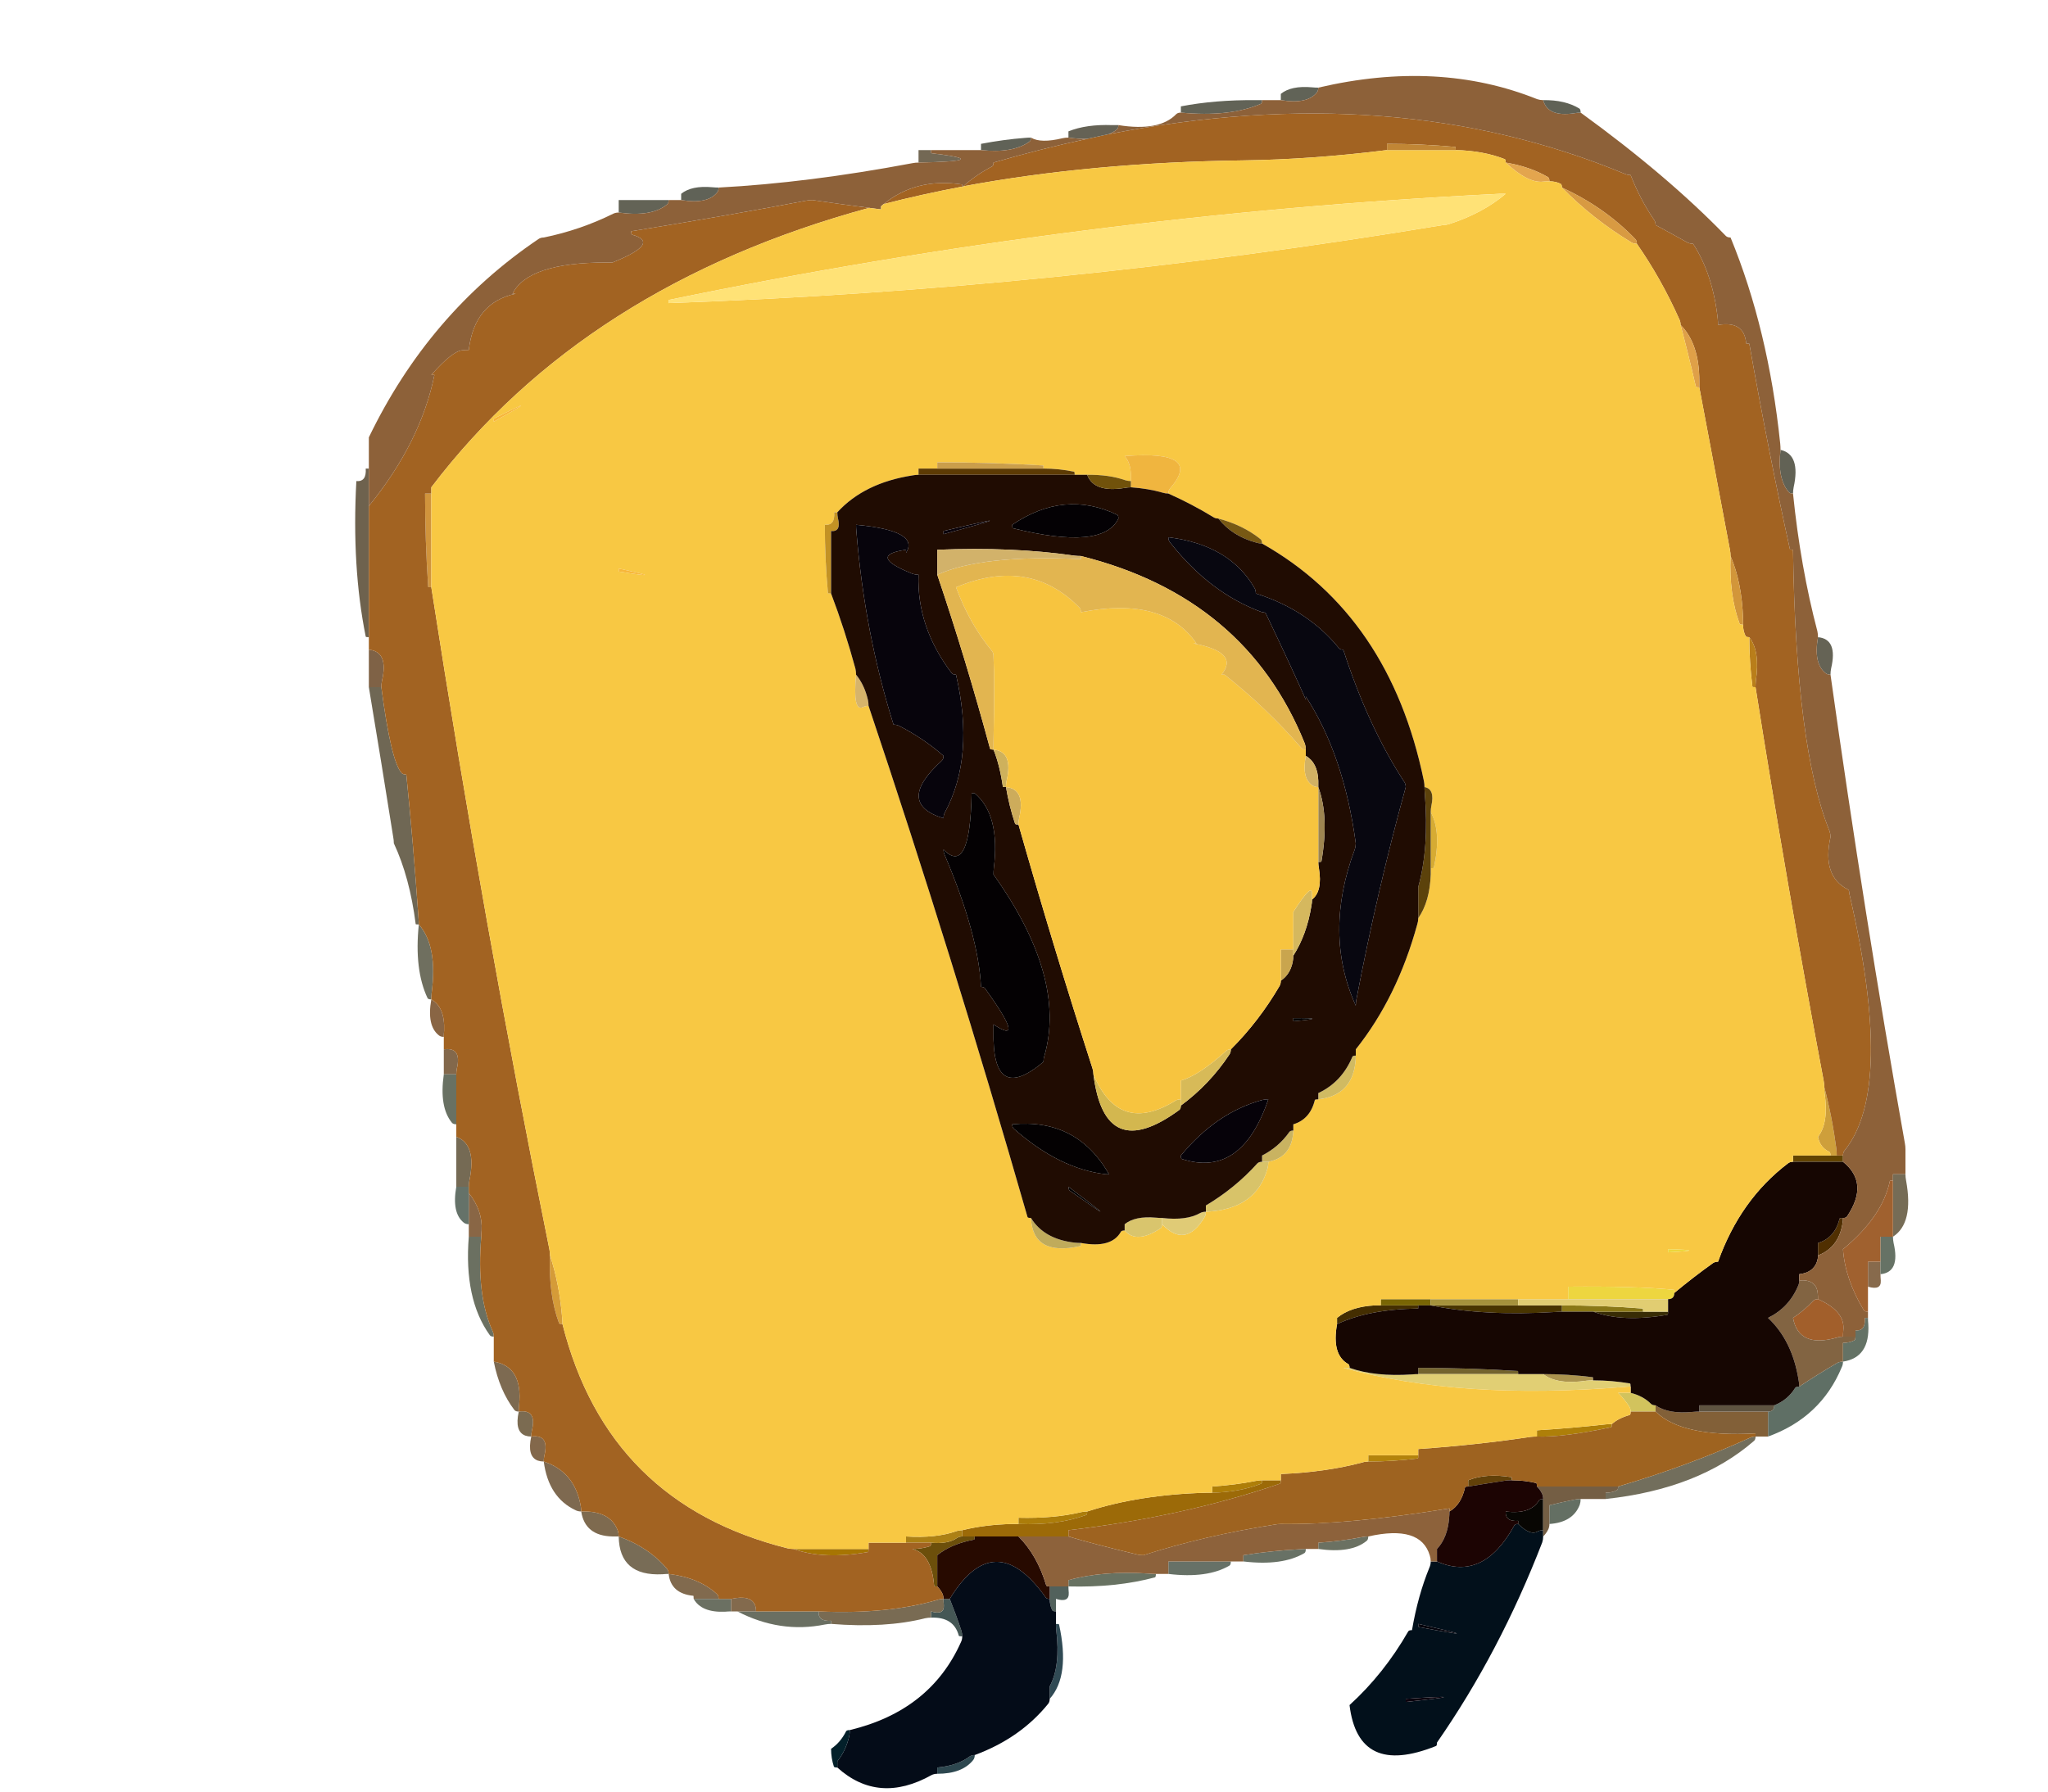 
<svg viewBox="0 0 80 70" height="70px" width="80px" y="0px" x="0px" preserveAspectRatio="none" xmlns:xlink="http://www.w3.org/1999/xlink" version="1.1" xmlns="http://www.w3.org/2000/svg">
<defs></defs>

<g id="Layer_2">
<g transform="matrix( 0.244, 0, 0, 0.244, -5.6,-13.9)" id="Layer_1">
<g>
<g>
<g>
<path d="M 270 302
Q 269.5 302 269.1 302.2 267.95 302.9 266 301 265.5 301 265.4 301.2 260.4 310.3 253 307 252.5 307 252 307 252 307.5 251.8 307.95 249.95 312.45 249 318 248.5 318 248.4 318.2 244.5 325 239 330 240.4 341.55 252.85 336.55 253 336.5 253 336 263.05 321.55 269.85 303.95 270 303.5 270 303 270 302.5 270 302
M 250.1 317.5
Q 250 317.5 250 317 262.3 319.8 250.1 317.5
M 248 329.5
L 248 329
Q 260.2 328.2 248 329.5 Z" stroke="none" fill="#02101B"></path>

<path d="M 248 329
L 248 329.5
Q 260.2 328.2 248 329 Z" stroke="none" fill="#0B020D"></path>

<path d="M 250 317
Q 250 317.5 250.1 317.5 262.3 319.8 250 317 Z" stroke="none" fill="#04020B"></path>

<path d="M 270 297
Q 269.5 297 269.35 297.2 268 299.5 264 299 263.9 300.65 266 300.5
L 266 301
Q 267.95 302.9 269.1 302.2 269.5 302 270 302 270 301.5 270 301 270 299 270 297 Z" stroke="none" fill="#080603"></path>

<path d="M 276 297
Q 275.5 297 275 297.1 273 297.5 271 298 271 299 271 300 271 300.5 271 301 274.75 300.75 275.85 297.95 276 297.5 276 297 Z" stroke="none" fill="#646F63"></path>

<path d="M 179 338
Q 178.5 338 178.15 338.25 176.2 339.7 173 340 173 340.5 173 341 177 341 178.75 338.8 179 338.5 179 338 Z" stroke="none" fill="#2D474F"></path>

<path d="M 172 315
Q 172 315.5 172 316 175.65 315.85 176.45 318.9 176.5 319 177 319 177 318.5 176.85 318.05 176 315.5 175 313 174.5 313 174 313 174 313.5 174.05 314 174.15 315.65 172 315 Z" stroke="none" fill="#455755"></path>

<path d="M 178 303
Q 177.5 303 177 303 176.5 303 176.15 303.25 174.7 304.25 172 304 172 304.5 171.85 304.55 170.5 305 169 305 172.1 305.75 172.5 310.95 172.5 311 173 311 173 310.5 173 310 173 308 173 306 175.2 304.2 178.9 303.5 179 303.5 179 303 178.5 303 178 303 Z" stroke="none" fill="#6C4F0B"></path>

<path d="M 177 302
Q 176.5 302 176.05 302.15 172.8 303.3 168 303 168 303.5 168 304 169.5 304 171 304 171.5 304 172 304 174.7 304.25 176.15 303.25 176.5 303 177 303 177 302.5 177 302 Z" stroke="none" fill="#AC8015"></path>

<path d="M 192 317
Q 192 317.5 192.05 318 192.75 323.75 191 327 191 327.5 191 328 191 328.5 191 329 194.3 325.3 192.5 317.1 192.5 317 192 317 Z" stroke="none" fill="#304A54"></path>

<path d="M 191 311
Q 191 311.5 191 312 191 312.5 191 313 191 314 191.4 314.8 191.5 315 192 315 192 314.5 192 314 192 313.5 192 313 194.15 313.65 194.05 312 194 311.5 194 311 193.5 311 193 311 192 311 191 311 Z" stroke="none" fill="#52615C"></path>

<path d="M 186 303
Q 185.5 303 185 303 182 303 179 303 179 303.5 178.9 303.5 175.2 304.2 173 306 173 308 173 310 173 310.5 173 311 173.5 311.5 173.8 312.1 174 312.5 174 313 174.5 313 175 313 182.15 301.25 190.35 312.75 190.5 313 191 313 191 312.5 191 312 191 311.5 191 311 190.5 311 190.45 310.85 189 306 186 303 Z" stroke="none" fill="#270A00"></path>

<path d="M 196.85 299.55
Q 197 299.5 197 299 196.5 299 196.05 299.1 191.65 300.15 186 300 186 300.5 186 301 192.25 301.25 196.85 299.55 Z" stroke="none" fill="#AC7D0A"></path>

<path d="M 208 309
Q 207.5 309 207 308.95 199.45 308.45 194 310 194 310.5 194 311 201.7 311.2 207.85 309.55 208 309.5 208 309 Z" stroke="none" fill="#687262"></path>

<path d="M 220 307
Q 219.5 307 219 307 214.5 307 210 307 210 307.5 210 308 210 308.5 210 309 216.25 309.75 219.8 307.65 220 307.5 220 307 Z" stroke="none" fill="#677167"></path>

<path d="M 231.8 305.65
Q 232 305.5 232 305 231.5 305 231 305.05 226.3 305.3 222 306 222 306.5 222 307 228.25 307.75 231.8 305.65 Z" stroke="none" fill="#687165"></path>

<path d="M 242 303
Q 241.5 303 241 303.1 237.75 303.75 234 304 234 304.5 234 305 239.25 305.75 241.75 303.7 242 303.5 242 303 Z" stroke="none" fill="#6B7162"></path>

<path d="M 241 303.1
Q 241.5 303 242 303 250.4 301.1 251.85 306.05 252 306.5 252 307 252.5 307 253 307 253 306.5 253 306 253 305.5 253 305 254.7 303.2 254.95 300 255 299.5 255 299
L 255 298.5
Q 238.8 301.15 228 301 227.5 301 227 301.1 215.85 302.85 206 306 205.5 306 205.05 305.9 197.6 304.1 194 303 193.5 303 193 303 189.5 303 186 303 189 306 190.45 310.85 190.5 311 191 311 192 311 193 311 193.5 311 194 311 194 310.5 194 310 199.45 308.45 207 308.95 207.5 309 208 309 208.5 309 209 309 209.5 309 210 309 210 308.5 210 308 210 307.5 210 307 214.5 307 219 307 219.5 307 220 307 220.5 307 221 307 221.5 307 222 307 222 306.5 222 306 226.3 305.3 231 305.05 231.5 305 232 305 232.5 305 233 305 233.5 305 234 305 234 304.5 234 304 237.75 303.75 241 303.1 Z" stroke="none" fill="#8D623B"></path>

<path d="M 217 295
Q 217 295.5 217 296 221.4 295.9 224.85 294.55 225 294.5 225 294 224.5 294 224 294.1 220.75 294.75 217 295 Z" stroke="none" fill="#AE7E08"></path>

<path d="M 217 296
Q 216.5 296 216 296 205.3 296.3 197 299 197 299.5 196.85 299.55 192.25 301.25 186 301 185.5 301 185 301 180.6 301.1 177 302 177 302.5 177 303 177.5 303 178 303 178.5 303 179 303 182 303 185 303 185.5 303 186 303 189.5 303 193 303 193.5 303 194 303 194 302.5 194 302 212.35 299.85 227.85 294.55 228 294.5 228 294 227.5 294 227 294 226 294 225 294 225 294.5 224.85 294.55 221.4 295.9 217 296 Z" stroke="none" fill="#9C6A08"></path>

<path d="M 318 275
Q 317.5 275 317.1 275.2 314 277 311 279 310.5 279 310.35 279.2 309.15 281.15 307 282 307 282.5 306.75 282.75 306.5 283 306 283 306 284.5 306 286 306 286.5 306 287 314.45 283.95 317.8 275.9 318 275.5 318 275 Z" stroke="none" fill="#5F6F65"></path>

<path d="M 295 283
Q 294.5 283 294 283.05 290.05 283.45 288 282 288 282.5 288 283 292.2 287.15 304 286.5
L 304 287
Q 304.5 287 305 287 305.5 287 306 287 306 286.5 306 286 306 284.5 306 283 305.5 283 305 283 300 283 295 283 Z" stroke="none" fill="#826038"></path>

<path d="M 295 282
Q 295 282.5 295 283 300 283 305 283 305.5 283 306 283 306.5 283 306.75 282.75 307 282.5 307 282 306.5 282 306 282 300.5 282 295 282 Z" stroke="none" fill="#5F5340"></path>

<path d="M 286 267
Q 285.5 267 285 267 281.5 267 278 267 282.75 268.75 289.9 267.5 290 267.5 290 267 289.5 267 289 267 287.5 267 286 267 Z" stroke="none" fill="#382C05"></path>

<path d="M 322.05 269
Q 322 268.5 322 268
L 321.5 268
Q 321.65 270.15 320 270 320 270.5 320 271 320 271.5 319.8 271.6 319 272 318 272 318 273 318 274 318 274.5 318 275 322.35 274.35 322.05 269 Z" stroke="none" fill="#647265"></path>

<path d="M 313.25 265.25
Q 311.8 266.8 310 268 310.9 272.9 317.05 271.15 317.5 271 318 271 318 270.5 318.05 270 318.4 266.95 314 265 313.5 265 313.25 265.25 Z" stroke="none" fill="#A25F2B"></path>

<path d="M 310 268
Q 311.8 266.8 313.25 265.25 313.5 265 314 265 314 264.5 313.95 264 313.7 261.8 311 262 311 262.5 310.8 262.9 309.35 266.35 306 268 309.9 271.65 310.9 278 311 278.5 311 279 314 277 317.1 275.2 317.5 275 318 275 318 274.5 318 274 318 273 318 272 319 272 319.8 271.6 320 271.5 320 271 319.5 271 319 271 318.5 271 318 271 317.5 271 317.05 271.15 310.9 272.9 310 268 Z" stroke="none" fill="#826442"></path>

<path d="M 318 252
Q 317.5 252 317.45 252.1 316.7 255.2 314 256 314 256.5 314 257 314 257.5 314 258 317.25 256.75 317.9 253 318 252.5 318 252 Z" stroke="none" fill="#502F01"></path>

<path d="M 282 295
Q 282 295.5 281.8 295.6 281 296 280 296 280 296.5 280 297 294.9 295.4 303.75 287.7 304 287.5 304 287 303.5 287 303.1 287.2 293.2 291.7 282 295 Z" stroke="none" fill="#726E5C"></path>

<path d="M 269 286
Q 269 286.5 269 287 273.2 287.15 280.9 285.5 281 285.5 281 285 280.5 285 280 285.05 274.65 285.65 269 286 Z" stroke="none" fill="#AE7F09"></path>

<path d="M 269 295
Q 269.5 295.5 269.8 296.1 270 296.5 270 297 270 299 270 301 270 301.5 270 302 270 302.5 270 303 270.5 302.5 270.8 301.9 271 301.5 271 301 271 300.5 271 300 271 299 271 298 273 297.5 275 297.1 275.5 297 276 297 277.5 297 279 297 279.5 297 280 297 280 296.5 280 296 281 296 281.8 295.6 282 295.5 282 295 281.5 295 281 295 275 295 269 295 Z" stroke="none" fill="#745E44"></path>

<path d="M 277 278.05
Q 277.5 278 278 278 278 277.5 277.95 277.5 274 277 270 277 272.25 278.75 277 278.05 Z" stroke="none" fill="#AC934E"></path>

<path d="M 283 280
Q 282.5 280 282 280 283 281 283.75 282.15 284 282.5 284 283 285.5 283 287 283 287.5 283 288 283 288 282.5 288 282 287.5 282 287.25 281.75 286 280.5 284 280 283.5 280 283 280 Z" stroke="none" fill="#D2C35D"></path>

<path d="M 258 294
Q 258 294.5 258 295 261 294.5 264 294.05 264.5 294 265 294 265 293.5 264.9 293.5 260.85 292.85 258 294 Z" stroke="none" fill="#624109"></path>

<path d="M 258 295
Q 257.5 295 257.5 295.1 256.9 297.9 255 299 255 299.5 254.95 300 254.7 303.2 253 305 253 305.5 253 306 253 306.5 253 307 260.4 310.3 265.4 301.2 265.5 301 266 301
L 266 300.5
Q 263.9 300.65 264 299 268 299.5 269.35 297.2 269.5 297 270 297 270 296.5 269.8 296.1 269.5 295.5 269 295 269 294.5 268.9 294.45 267 294 265 294 264.5 294 264 294.05 261 294.5 258 295 Z" stroke="none" fill="#1C0403"></path>

<path d="M 250 276
Q 250 276.5 250 277 257.5 277 265 277 265.5 277 266 277 266 276.5 265.95 276.5 258 276 250 276 Z" stroke="none" fill="#74642E"></path>

<path d="M 250 277
Q 249.5 277 249 277.05 243.1 277.45 239 276 238.5 276 238 276 256.8 281.2 283 279.05 283.5 279 284 279 284 278.5 283.9 278.5 281 278 278 278 277.5 278 277 278.05 272.25 278.75 270 277 269.5 277 269 277 267.5 277 266 277 265.5 277 265 277 257.5 277 250 277 Z" stroke="none" fill="#E1CF74"></path>

<path d="M 250 290
Q 250 290.5 249.95 290.5 246 291 242 291 241.5 291 241.05 291.15 235.2 292.7 228 293 228 293.5 228 294 228 294.5 227.85 294.55 212.35 299.85 194 302 194 302.5 194 303 197.6 304.1 205.05 305.9 205.5 306 206 306 215.85 302.85 227 301.1 227.5 301 228 301 238.8 301.15 255 298.5
L 255 299
Q 256.9 297.9 257.5 295.1 257.5 295 258 295 258 294.5 258 294 260.85 292.85 264.9 293.5 265 293.5 265 294 267 294 268.9 294.45 269 294.5 269 295 275 295 281 295 281.5 295 282 295 293.2 291.7 303.1 287.2 303.5 287 304 287
L 304 286.5
Q 292.2 287.15 288 283 287.5 283 287 283 285.5 283 284 283 284 283.5 283.85 283.55 282.05 284.05 281 285 281 285.5 280.9 285.5 273.2 287.15 269 287 268.5 287 268 287.05 259.35 288.35 250 289 250 289.5 250 290 Z" stroke="none" fill="#9E6320"></path>

<path d="M 249.95 290.5
Q 250 290.5 250 290 249.5 290 249 290 245.5 290 242 290 242 290.5 242 291 246 291 249.95 290.5 Z" stroke="none" fill="#B3830C"></path>

<path d="M 250 266
Q 249.5 266 249 266 246.5 266 244 266 243.5 266 243 266 239.2 266.2 237 268 237 268.5 237 269 242.1 266.6 250 266.5
L 250 266 Z" stroke="none" fill="#442E01"></path>

<path d="M 252 265
Q 251.5 265 251 265 247.5 265 244 265 244 265.5 244 266 246.5 266 249 266 249.5 266 250 266 250.5 266 251 266 251.5 266 252 266 252 265.5 252 265 Z" stroke="none" fill="#796504"></path>

<path d="M 274 263
Q 274 263.5 274 264 274 264.5 274 265 281.5 265 289 265 289.5 265 290 265 290.5 265 290.75 264.75 291 264.5 291 264 291 263.5 290.95 263.5 284.9 262.9 274 263 Z" stroke="none" fill="#EDD63F"></path>

<path d="M 273 266
Q 273 266.5 273 267 275 267 277 267 277.5 267 278 267 281.5 267 285 267 285.5 267 286 267 286 266.5 285.95 266.5 279.5 266 273 266 Z" stroke="none" fill="#897717"></path>

<path d="M 272 267.05
Q 272.5 267 273 267 273 266.5 273 266 272.5 266 272 266 269 266 266 266 265.5 266 265 266 258.5 266 252 266 260.75 267.75 272 267.05 Z" stroke="none" fill="#493500"></path>

<path d="M 266 266
Q 266 265.5 266 265 265.5 265 265 265 258.5 265 252 265 252 265.5 252 266 258.5 266 265 266 265.5 266 266 266 Z" stroke="none" fill="#A5923C"></path>

<path d="M 266 265
Q 266 265.5 266 266 269 266 272 266 272.5 266 273 266 279.5 266 285.95 266.5 286 266.5 286 267 287.5 267 289 267 289.5 267 290 267 290 266.5 290 266 290 265.5 290 265 289.5 265 289 265 281.5 265 274 265 273.5 265 273 265 269.5 265 266 265 Z" stroke="none" fill="#E1CD72"></path>

<path d="M 310 242
Q 310 242.5 310 243 313.5 243 317 243 317.5 243 318 243 318 242.5 318 242 317.5 242 317 242 316.5 242 316 242 315.5 242 315 242 312.5 242 310 242 Z" stroke="none" fill="#634401"></path>

<path d="M 310 243
Q 309.5 243 309.2 243.25 301.55 249.05 298 259 297.5 259 297.15 259.25 294 261.5 291 264 291 264.5 290.75 264.75 290.5 265 290 265 290 265.5 290 266 290 266.5 290 267 290 267.5 289.9 267.5 282.75 268.75 278 267 277.5 267 277 267 275 267 273 267 272.5 267 272 267.05 260.75 267.75 252 266 251.5 266 251 266 250.5 266 250 266
L 250 266.5
Q 242.1 266.6 237 269 236.1 273.9 238.8 275.4 239 275.5 239 276 243.1 277.45 249 277.05 249.5 277 250 277 250 276.5 250 276 258 276 265.95 276.5 266 276.5 266 277 267.5 277 269 277 269.5 277 270 277 274 277 277.95 277.5 278 277.5 278 278 281 278 283.9 278.5 284 278.5 284 279 284 279.5 284 280 286 280.5 287.25 281.75 287.5 282 288 282 290.05 283.45 294 283.05 294.5 283 295 283 295 282.5 295 282 300.5 282 306 282 306.5 282 307 282 309.15 281.15 310.35 279.2 310.5 279 311 279 311 278.5 310.9 278 309.9 271.65 306 268 309.35 266.35 310.8 262.9 311 262.5 311 262 311 261.5 311 261 313.25 260.75 313.85 258.95 314 258.5 314 258 314 257.5 314 257 314 256.5 314 256 316.7 255.2 317.45 252.1 317.5 252 318 252 318.5 252 318.65 251.75 322.25 246.4 318 243 317.5 243 317 243 313.5 243 310 243 Z" stroke="none" fill="#160602"></path>

<path d="M 315 231
Q 315 231.5 315.05 232 315.75 236.75 314 239 314.3 240.7 315.8 241.4 316 241.5 316 242 316.5 242 317 242 317 241.5 316.95 241 316.25 235.75 315 231 Z" stroke="none" fill="#CE9F3B"></path>

<path d="M 116 299
Q 116 298.5 115.9 298 114.9 292.6 110 291 110.75 296.75 115.1 298.8 115.5 299 116 299 Z" stroke="none" fill="#7E6950"></path>

<path d="M 159 334
Q 159 334.5 158.9 335 158.35 337.35 157 339 157 339.5 157 340 163.6 345.95 172.1 341.2 172.5 341 173 341 173 340.5 173 340 176.2 339.7 178.15 338.25 178.5 338 179 338 186.3 335.3 190.75 329.8 191 329.5 191 329 191 328.5 191 328 191 327.5 191 327 192.75 323.75 192.05 318 192 317.5 192 317 192 316.5 192 316 192 315.5 192 315 191.5 315 191.4 314.8 191 314 191 313 190.5 313 190.35 312.75 182.15 301.25 175 313 176 315.5 176.85 318.05 177 318.5 177 319 177 319.5 176.8 319.9 171.9 330.9 159 334 Z" stroke="none" fill="#040C18"></path>

<path d="M 159 334
Q 158.5 334 158.4 334.2 157.5 336 156 337 156 338.5 156.45 339.85 156.5 340 157 340 157 339.5 157 339 158.35 337.35 158.9 335 159 334.5 159 334 Z" stroke="none" fill="#03202A"></path>

<path d="M 138 313
Q 138 312.5 137.75 312.25 134.9 309.6 130 309 130.35 312.15 133.95 312.5 134 312.5 134 313 135.5 313 137 313 137.5 313 138 313 Z" stroke="none" fill="#816A4E"></path>

<path d="M 140 313
Q 139.5 313 139 313 138.5 313 138 313 137.5 313 137 313 135.5 313 134 313 135.25 315.2 139 315.05 139.5 315 140 315 140 314.5 140 314 140 313.5 140 313 Z" stroke="none" fill="#6B7062"></path>

<path d="M 122 303
Q 122 302.5 121.85 302.05 120.65 298.85 116 299 116.6 302.9 121 303 121.5 303 122 303 Z" stroke="none" fill="#7E6A4F"></path>

<path d="M 122 303
Q 122.1 309.4 129 309.05 129.5 309 130 309 130 308.5 129.75 308.2 126.8 304.7 122 303 Z" stroke="none" fill="#786C56"></path>

<path d="M 150 305
Q 154.75 306.75 161.9 305.5 162 305.5 162 305 161.5 305 161 305 155.5 305 150 305 Z" stroke="none" fill="#A77502"></path>

<path d="M 156 316.5
L 156 317
Q 164.7 317.7 171.05 316.1 171.5 316 172 316 172 315.5 172 315 174.15 315.65 174.05 314 174 313.5 174 313 173.5 313 173.05 313.15 165 315.5 154 315 153.9 316.65 156 316.5 Z" stroke="none" fill="#796B53"></path>

<path d="M 144 315
Q 143.5 315 143 315 142 315 141 315 147.85 318.55 155 317.1 155.5 317 156 317
L 156 316.5
Q 153.9 316.65 154 315 153.5 315 153 315 148.5 315 144 315 Z" stroke="none" fill="#6A6F62"></path>

<path d="M 143 315
Q 143.5 315 144 315 144 314.5 143.85 314.05 143.2 312.3 140 313 140 313.5 140 314 140 314.5 140 315 140.5 315 141 315 142 315 143 315 Z" stroke="none" fill="#836A4D"></path>

<path d="M 108 287
Q 108 286.5 108.1 286.05 108.95 282.6 106 283 105.3 286.2 107.05 286.85 107.5 287 108 287 Z" stroke="none" fill="#7B6B51"></path>

<path d="M 109.05 290.85
Q 109.5 291 110 291 110 290.5 110.1 290.05 110.95 286.6 108 287 107.3 290.2 109.05 290.85
M 94 225
Q 94 226.5 94 228 94 228.5 94 229 94.5 229 95 229 95.5 229 96 229 96 228.5 96.1 228.05 96.9 224.6 94 225 Z" stroke="none" fill="#83684B"></path>

<path d="M 106.05 282
Q 106.7 275.8 102 275 102.9 279.6 105.3 282.75 105.5 283 106 283 106 282.5 106.05 282 Z" stroke="none" fill="#7D6A51"></path>

<path d="M 98 252
Q 98 252.5 98 253 98 253.5 98 254 98 254.5 98 255 98.5 255 99 255 99.5 255 100 255 100 254.5 100.05 254 100.25 250.85 98 248 98 250 98 252 Z" stroke="none" fill="#896645"></path>

<path d="M 102 271
Q 102 270.5 101.8 270.1 99.2 264.3 100 255 99.5 255 99 255 98.5 255 98 255 97.2 264.95 101.35 270.75 101.5 271 102 271 Z" stroke="none" fill="#6B7061"></path>

<path d="M 111 258
Q 110.75 264.25 112.45 268.85 112.5 269 113 269 113 268.5 112.95 268 112.5 262.5 111 258 Z" stroke="none" fill="#D59B38"></path>

<path d="M 98 247
Q 97.5 247 97 247 96.5 247 96 247 95.25 251.2 97.2 252.75 97.5 253 98 253 98 252.5 98 252 98 250 98 248 98 247.5 98 247 Z" stroke="none" fill="#657269"></path>

<path d="M 96 246
Q 96 246.5 96 247 96.5 247 97 247 97.5 247 98 247 98 246.5 98.1 246 99.3 240.2 96 239 96 242.5 96 246 Z" stroke="none" fill="#756A54"></path>

<path d="M 96 229
Q 95.5 229 95 229 94.5 229 94 229 93.25 234.25 95.3 236.75 95.5 237 96 237 96 236.5 96 236 96 232.5 96 229 Z" stroke="none" fill="#697163"></path>

<path d="M 94.05 222
Q 94.2 218.25 92 217 91.25 221.2 93.2 222.75 93.5 223 94 223 94 222.5 94.05 222 Z" stroke="none" fill="#896544"></path>

<path d="M 92.05 216
Q 93.05 208.45 90 205 89.25 212.25 91.4 216.8 91.5 217 92 217 92 216.5 92.05 216 Z" stroke="none" fill="#6F6F5F"></path>

<path d="M 84 167
Q 83.5 167 83 167 82.5 167 82 167 84 179 85.9 191 86 191.5 86 192 88.55 197.45 89.5 204.95 89.5 205 90 205 90 204.5 89.95 204 89.15 192.35 88 181 87.5 181 87.25 180.75 85.55 178.9 84 167 Z" stroke="none" fill="#6F6754"></path>

<path d="M 84 167
Q 84 166.5 84.1 166 85.2 161.3 82 161 82 163.5 82 166 82 166.5 82 167 82.5 167 83 167 83.5 167 84 167 Z" stroke="none" fill="#7F6246"></path>

<path d="M 92 136
Q 91.5 136 91 136 91 143.5 91.5 150.95 91.5 151 92 151 92 150.5 92 150 92 143 92 136 Z" stroke="none" fill="#D1943C"></path>

<path d="M 82 138
Q 82 137.5 82 137 82 134.5 82 132
L 81.5 132
Q 81.65 134.15 80 134 79.25 147.75 81.5 158.9 81.5 159 82 159 82 158.5 82 158 82 148 82 138 Z" stroke="none" fill="#6E624E"></path>

<path d="M 138 87
Q 137.5 87 137 86.95 133.65 86.65 132 88 132 88.5 132 89 136.2 89.7 137.75 87.8 138 87.5 138 87
M 180 80
Q 180 80.5 180 81 185.1 81.55 187.75 79.65 188 79.5 188 79 187.5 79 187 79.05 183.7 79.3 180 80 Z" stroke="none" fill="#606257"></path>

<path d="M 130 89
Q 129.5 89 129 89 125.5 89 122 89 122 89.5 122 90 122 90.5 122 91 127.25 91.75 129.75 89.7 130 89.5 130 89 Z" stroke="none" fill="#636356"></path>

<path d="M 124 94
Q 124 94.5 124.15 94.55 128.85 95.85 121 99 120.5 99 120 99 107.5 99 105 104
L 105.5 104
Q 98.9 105.4 98 113 97.5 113 97 113.05 95.4 113.15 92 117
L 92.5 117
Q 90.3 127.8 82 138 82 148 82 158 82 158.5 82 159 82 159.5 82 160 82 160.5 82 161 85.2 161.3 84.1 166 84 166.5 84 167 85.55 178.9 87.25 180.75 87.5 181 88 181 89.15 192.35 89.95 204 90 204.5 90 205 93.05 208.45 92.05 216 92 216.5 92 217 94.2 218.25 94.05 222 94 222.5 94 223 94 223.5 94 224 94 224.5 94 225 96.9 224.6 96.1 228.05 96 228.5 96 229 96 232.5 96 236 96 236.5 96 237 96 237.5 96 238 96 238.5 96 239 99.3 240.2 98.1 246 98 246.5 98 247 98 247.5 98 248 100.25 250.85 100.05 254 100 254.5 100 255 99.2 264.3 101.8 270.1 102 270.5 102 271 102 272.5 102 274 102 274.5 102 275 106.7 275.8 106.05 282 106 282.5 106 283 108.95 282.6 108.1 286.05 108 286.5 108 287 110.95 286.6 110.1 290.05 110 290.5 110 291 114.9 292.6 115.9 298 116 298.5 116 299 120.65 298.85 121.85 302.05 122 302.5 122 303 126.8 304.7 129.75 308.2 130 308.5 130 309 134.9 309.6 137.75 312.25 138 312.5 138 313 138.5 313 139 313 139.5 313 140 313 143.2 312.3 143.85 314.05 144 314.5 144 315 148.5 315 153 315 153.5 315 154 315 165 315.5 173.05 313.15 173.5 313 174 313 174 312.5 173.8 312.1 173.5 311.5 173 311 172.5 311 172.5 310.95 172.1 305.75 169 305 170.5 305 171.85 304.55 172 304.5 172 304 171.5 304 171 304 169.5 304 168 304 167.5 304 167 304 164.5 304 162 304 162 304.5 162 305 162 305.5 161.9 305.5 154.75 306.75 150 305 149.5 305 149.05 304.9 120.25 297.7 113 269 112.5 269 112.45 268.85 110.75 264.25 111 258 111 257.5 110.9 257 100.4 205.1 92 151 91.5 151 91.5 150.95 91 143.5 91 136 91.5 136 92 136 92 135.5 92 135 116.607 102.644 162.1 90.25 158.389 89.787 153 89 152.5 89 152 89.1 139.95 91.4 124 94
M 177 86.85
Q 176.992 86.5 176.95 86.5 169.644 85.395 164.4 89.65 170.525 88.074 177 86.85
M 245 81
Q 245 80.5 245 80 250.5 80 255.95 80.5 256 80.5 256 81 260.4 81.1 263.85 82.45 264 82.5 264 83 267.9 83.65 270.8 85.35 271 85.5 271 86 272 86 272.8 86.4 273 86.5 273 87 279.85 90.15 284.75 95.25 285 95.5 285 96 288.9 101.6 291.8 108.1 292 108.5 292 109 295 112 295 118 295 118.5 295 119 297.45 132.05 299.9 145 300 145.5 300 146 301.8 150.2 302 156 302 156.5 302 157 302 158 302.4 158.8 302.5 159 303 159 304.75 161.25 304.05 166 304 166.5 304 167 309.05 198.95 314.9 230 315 230.5 315 231 316.25 235.75 316.95 241 317 241.5 317 242 317.5 242 318 242 318 241.5 318.25 241.2 326.3 231.3 319 200 319 199.5 318.8 199.4 314.6 197.3 316 191 316 190.5 315.85 190.05 310.45 176.75 310 145 309.5 145 309.5 144.9 306.2 130 303 112 302.5 112 302.5 111.95 302.2 108.3 298 109 298 108.5 297.95 108 297.15 100.85 294 96 293.5 96 293.1 95.8 290.6 94.4 288 93 288 92.5 287.75 92.15 285.55 88.95 284 85 283.5 85 283.05 84.8 246.246 69.486 200.45 78.45 198.746 78.824 197 79.2 189.621 80.785 182 83 182 83.5 181.8 83.6 179.17 84.987 177.15 86.8 197.739 82.97 222 82.65 233 82.5 245 81 Z" stroke="none" fill="#A26322"></path>

<path d="M 302 157
Q 302 156.5 302 156 301.8 150.2 300 146 299.75 152.25 301.45 156.85 301.5 157 302 157 Z" stroke="none" fill="#D2963A"></path>

<path d="M 304 167
Q 304 166.5 304.05 166 304.75 161.25 303 159 303 163 303.5 166.95 303.5 167 304 167 Z" stroke="none" fill="#B97E1A"></path>

<path d="M 314 159
Q 313.25 163.2 315.2 164.75 315.5 165 316 165 316 164.5 316.1 164 317.2 159.3 314 159 Z" stroke="none" fill="#656355"></path>

<path d="M 310 136
Q 310 135.5 310.1 135 311.25 129.75 308 129 307.45 133.55 309.3 135.75 309.5 136 310 136 Z" stroke="none" fill="#626255"></path>

<path d="M 295 119
Q 295 118.5 295 118 295 112 292 109 293.25 113.7 294.45 118.9 294.5 119 295 119 Z" stroke="none" fill="#DFA048"></path>

<path d="M 225 73
Q 224.5 73 224 73 217.45 72.95 212 74 212 74.5 212 75 219.75 75.75 224.8 73.6 225 73.5 225 73 Z" stroke="none" fill="#626357"></path>

<path d="M 228 72
Q 228 72.5 228 73 232.2 73.7 233.75 71.8 234 71.5 234 71 233.5 71 233 70.95 229.65 70.65 228 72 Z" stroke="none" fill="#616357"></path>

<path d="M 197 79.2
Q 198.746 78.824 200.45 78.45 201.186 78.163 201.75 77.7 202 77.5 202 77 201.5 77 201 77 196.85 76.85 194 78 194 78.5 194 79 195.64 79.234 197 79.2 Z" stroke="none" fill="#656255"></path>

<path d="M 172 81
Q 171.5 81 171 81 170.5 81 170 81 170 81.5 170 82 170 82.5 170 83 182.45 82.75 172.05 81.5 172 81.5 172 81 Z" stroke="none" fill="#736854"></path>

<path d="M 181.8 83.6
Q 182 83.5 182 83 189.621 80.785 197 79.2 195.64 79.234 194 79 193.5 79 193.05 79.1 189.55 79.95 188 79 188 79.5 187.75 79.65 185.1 81.55 180 81 179.5 81 179 81 175.5 81 172 81 172 81.5 172.05 81.5 182.45 82.75 170 83 169.5 83 169 83.1 152.25 86.25 138 87 138 87.5 137.75 87.8 136.2 89.7 132 89 131.5 89 131 89 130.5 89 130 89 130 89.5 129.75 89.7 127.25 91.75 122 91 121.5 91 121.1 91.2 115.85 93.8 110 95 109.5 95 109.15 95.25 91.6 107.1 82 127 82 129 82 131 82 131.5 82 132 82 134.5 82 137 82 137.5 82 138 90.3 127.8 92.5 117
L 92 117
Q 95.4 113.15 97 113.05 97.5 113 98 113 98.9 105.4 105.5 104
L 105 104
Q 107.5 99 120 99 120.5 99 121 99 128.85 95.85 124.15 94.55 124 94.5 124 94 139.95 91.4 152 89.1 152.5 89 153 89 158.389 89.787 162.1 90.25 163.115 90.393 164 90.5
L 164 90
Q 164.207 89.82 164.4 89.65 169.644 85.395 176.95 86.5 176.992 86.5 177 86.85 177 86.923 177 87 177.089 86.915 177.15 86.8 179.17 84.987 181.8 83.6
M 325.5 246.1
Q 325.5 246 326 246 326 245.5 326 245 326.5 245 327 245 327.5 245 328 245 328 244.5 328 244 328 242.5 328 241 328 240.5 327.9 240 321.35 203.15 316 165 315.5 165 315.2 164.75 313.25 163.2 314 159 314 158.5 313.9 158.05 311.2 147.8 310 136 309.5 136 309.3 135.75 307.45 133.55 308 129 308 128.5 307.95 128 306.05 109.7 300 95 299.5 95 299.25 94.75 289.85 85.05 276 75 275.5 75 275 75.1 270.75 75.75 270 73 269.5 73 269.05 72.85 253.25 66.5 234 71 234 71.5 233.75 71.8 232.2 73.7 228 73 227.5 73 227 73 226 73 225 73 225 73.5 224.8 73.6 219.75 75.75 212 75 211.5 75 211.25 75.25 208.55 78.05 202 77 202 77.5 201.75 77.7 201.186 78.163 200.45 78.45 246.246 69.486 283.05 84.8 283.5 85 284 85 285.55 88.95 287.75 92.15 288 92.5 288 93 290.6 94.4 293.1 95.8 293.5 96 294 96 297.15 100.85 297.95 108 298 108.5 298 109 302.2 108.3 302.5 111.95 302.5 112 303 112 306.2 130 309.5 144.9 309.5 145 310 145 310.45 176.75 315.85 190.05 316 190.5 316 191 314.6 197.3 318.8 199.4 319 199.5 319 200 326.3 231.3 318.25 241.2 318 241.5 318 242 318 242.5 318 243 322.25 246.4 318.65 251.75 318.5 252 318 252 318 252.5 317.9 253 317.25 256.75 314 258 314 258.5 313.85 258.95 313.25 260.75 311 261 311 261.5 311 262 313.7 261.8 313.95 264 314 264.5 314 265 318.4 266.95 318.05 270 318 270.5 318 271 318.5 271 319 271 319.5 271 320 271 320 270.5 320 270 321.65 270.15 321.5 268
L 322 268
Q 322 267.5 322 267 321.5 267 321.35 266.8 318.35 261.85 318 257 324.3 251.8 325.5 246.1 Z" stroke="none" fill="#8D6139"></path>

<path d="M 285 96
Q 285 95.5 284.75 95.25 279.85 90.15 273 87 277.95 92.05 284.15 95.8 284.5 96 285 96 Z" stroke="none" fill="#D89A42"></path>

<path d="M 270.8 85.35
Q 267.9 83.65 264 83 267.6 86.35 270 86.05 270.5 86 271 86 271 85.5 270.8 85.35 Z" stroke="none" fill="#E3A54E"></path>

<path d="M 276 75
Q 276 74.5 275.8 74.35 273.5 72.95 270 73 270.75 75.75 275 75.1 275.5 75 276 75 Z" stroke="none" fill="#606256"></path>

<path d="M 255 81
Q 250 81 245 81 233 82.5 222 82.65 197.739 82.97 177.15 86.8 177.089 86.915 177 87 177 86.923 177 86.85 170.525 88.074 164.4 89.65 164.207 89.82 164 90
L 164 90.5
Q 163.115 90.393 162.1 90.25 116.607 102.644 92 135 92 135.5 92 136 92 143 92 150 92 150.5 92 151 100.4 205.1 110.9 257 111 257.5 111 258 112.5 262.5 112.95 268 113 268.5 113 269 120.25 297.7 149.05 304.9 149.5 305 150 305 155.5 305 161 305 161.5 305 162 305 162 304.5 162 304 164.5 304 167 304 167.5 304 168 304 168 303.5 168 303 172.8 303.3 176.05 302.15 176.5 302 177 302 180.6 301.1 185 301 185.5 301 186 301 186 300.5 186 300 191.65 300.15 196.05 299.1 196.5 299 197 299 205.3 296.3 216 296 216.5 296 217 296 217 295.5 217 295 220.75 294.75 224 294.1 224.5 294 225 294 226 294 227 294 227.5 294 228 294 228 293.5 228 293 235.2 292.7 241.05 291.15 241.5 291 242 291 242 290.5 242 290 245.5 290 249 290 249.5 290 250 290 250 289.5 250 289 259.35 288.35 268 287.05 268.5 287 269 287 269 286.5 269 286 274.65 285.65 280 285.05 280.5 285 281 285 282.05 284.05 283.85 283.55 284 283.5 284 283 284 282.5 283.75 282.15 283 281 282 280 282.5 280 283 280 283.5 280 284 280 284 279.5 284 279 283.5 279 283 279.05 256.8 281.2 238 276 238.5 276 239 276 239 275.5 238.8 275.4 236.1 273.9 237 269 237 268.5 237 268 239.2 266.2 243 266 243.5 266 244 266 244 265.5 244 265 247.5 265 251 265 251.5 265 252 265 258.5 265 265 265 265.5 265 266 265 269.5 265 273 265 273.5 265 274 265 274 264.5 274 264 274 263.5 274 263 284.9 262.9 290.95 263.5 291 263.5 291 264 294 261.5 297.15 259.25 297.5 259 298 259 301.55 249.05 309.2 243.25 309.5 243 310 243 310 242.5 310 242 312.5 242 315 242 315.5 242 316 242 316 241.5 315.8 241.4 314.3 240.7 314 239 315.75 236.75 315.05 232 315 231.5 315 231 315 230.5 314.9 230 309.05 198.95 304 167 303.5 167 303.5 166.95 303 163 303 159 302.5 159 302.4 158.8 302 158 302 157 301.5 157 301.45 156.85 299.75 152.25 300 146 300 145.5 299.9 145 297.45 132.05 295 119 294.5 119 294.45 118.9 293.25 113.7 292 109 292 108.5 291.8 108.1 288.9 101.6 285 96 284.5 96 284.15 95.8 277.95 92.05 273 87 273 86.5 272.8 86.4 272 86 271 86 270.5 86 270 86.05 267.6 86.35 264 83 264 82.5 263.85 82.45 260.4 81.1 256 81 255.5 81 255 81
M 254.95 92.85
Q 254.5 93 254 93 191.7 103.35 130 105.5
L 130 105
Q 196.25 91.3 263 88 263.5 88 264 88 260.35 91.1 254.95 92.85
M 203.05 133.85
Q 203.5 134 204 134 204 133.5 204 133 203.95 131.05 203 130 215.7 129 210.25 135.2 210 135.5 210 136 213.8 137.7 217.15 139.75 217.5 140 218 140 221.95 141.05 224.75 143.3 225 143.5 225 144 245.45 155.55 250.9 182 251 182.5 251 183 252.7 183.3 252.1 186 252 186.5 252 187 253.75 190.25 252.5 195.9 252.5 196 252 196 252 196.5 252 197 251.85 201.35 250 204 250 204.5 249.85 204.95 246.65 216.65 240 225 240 225.5 240 226 240 226.5 239.95 227 239.4 232.4 234 233 233.5 233 233.45 233.1 232.7 236.2 230 237 230 237.5 230 238 230 238.5 229.9 239 229.35 242.35 226 243 226 243.5 225.9 243.95 224.15 250.65 216 251 216 251.5 215.8 251.85 212.75 256.95 209 253 209 253.5 208.75 253.65 204.9 256.2 203 254 202.5 254 202.4 254.2 200.9 256.9 196 256 196 256.5 195.9 256.5 188.3 258.2 188 252 187.5 252 187.45 251.85 175.45 210.05 162 170 161.5 170 161.1 170.2 159.45 171 160 165 160 164.5 159.9 164.05 158.2 157.8 156 152 155.5 152 155.5 151.95 155 146.5 155 141 156.65 141.15 156.5 139
L 157 139
Q 161.3 134.3 169 133.1 169.5 133 170 133 170 132.5 170 132 171 132 172 132 172.5 132 173 132 173 131.5 173 131 181.5 131 189.95 131.5 190 131.5 190 132 192.5 132 194.9 132.5 195 132.5 195 133 195.5 133 196 133 196.5 133 197 133 200.5 132.95 203.05 133.85
M 102 124.5
L 102 124
Q 110.75 119.6 102 124.5
M 122.1 148.5
Q 122 148.5 122 148 130.35 149.8 122.1 148.5
M 290 257
Q 296.75 257.15 290 257.5
L 290 257 Z" stroke="none" fill="#F8C843"></path>

<path d="M 290 257.5
Q 296.75 257.15 290 257
L 290 257.5 Z" stroke="none" fill="#EDD63B"></path>

<path d="M 122 148
Q 122 148.5 122.1 148.5 130.35 149.8 122 148
M 102 124
L 102 124.5
Q 110.75 119.6 102 124 Z" stroke="none" fill="#F7B73A"></path>

<path d="M 209 253
Q 209 252.5 209 252 208.5 252 208 251.95 204.65 251.65 203 253 203 253.5 203 254 204.9 256.2 208.75 253.65 209 253.5 209 253 Z" stroke="none" fill="#D9C56D"></path>

<path d="M 216 251
Q 215.5 251 215.1 251.2 212.95 252.45 209 252 209 252.5 209 253 212.75 256.95 215.8 251.85 216 251.5 216 251 Z" stroke="none" fill="#E0CB76"></path>

<path d="M 196 256
Q 195.5 256 195 255.95 190.1 255.4 188 252 188.3 258.2 195.9 256.5 196 256.5 196 256 Z" stroke="none" fill="#C0AB5B"></path>

<path d="M 226 243
Q 225.5 243 225 243 224.5 243 224.25 243.25 220.7 247.2 216 250 216 250.5 216 251 224.15 250.65 225.9 243.95 226 243.5 226 243 Z" stroke="none" fill="#D8C369"></path>

<path d="M 229.9 239
Q 230 238.5 230 238 229.5 238 229.35 238.25 227.65 240.65 225 242 225 242.5 225 243 225.5 243 226 243 229.35 242.35 229.9 239 Z" stroke="none" fill="#C9B361"></path>

<path d="M 234 233
Q 239.4 232.4 239.95 227 240 226.5 240 226 239.5 226 239.45 226.2 237.75 230.25 234 232 234 232.5 234 233 Z" stroke="none" fill="#D0BA62"></path>

<path d="M 161.9 169.05
Q 161.35 166.65 160 165 159.45 171 161.1 170.2 161.5 170 162 170 162 169.5 161.9 169.05 Z" stroke="none" fill="#D6B46B"></path>

<path d="M 157 139
L 156.5 139
Q 156.65 141.15 155 141 155 146.5 155.5 151.95 155.5 152 156 152 156 151.5 156 151 156 146.5 156 142 157.65 142.15 157.1 139.95 157 139.5 157 139 Z" stroke="none" fill="#C39224"></path>

<path d="M 252 196
Q 252.5 196 252.5 195.9 253.75 190.25 252 187 252 191 252 195 252 195.5 252 196 Z" stroke="none" fill="#D6AB33"></path>

<path d="M 251 183
Q 251 183.5 251.05 184 251.75 192.75 250 199 250 201 250 203 250 203.5 250 204 251.85 201.35 252 197 252 196.5 252 196 252 195.5 252 195 252 191 252 187 252 186.5 252.1 186 252.7 183.3 251 183 Z" stroke="none" fill="#5C420B"></path>

<path d="M 172 132
Q 171 132 170 132 170 132.5 170 133 182 133 194 133 194.5 133 195 133 195 132.5 194.9 132.5 192.5 132 190 132 189.5 132 189 132 181 132 173 132 172.5 132 172 132 Z" stroke="none" fill="#5D3B04"></path>

<path d="M 173 131
Q 173 131.5 173 132 181 132 189 132 189.5 132 190 132 190 131.5 189.95 131.5 181.5 131 173 131 Z" stroke="none" fill="#CA9E4B"></path>

<path d="M 225 144
Q 225 143.5 224.75 143.3 221.95 141.05 218 140 220.2 142.8 224.05 143.85 224.5 144 225 144 Z" stroke="none" fill="#785914"></path>

<path d="M 204 133
Q 204 133.5 204 134 204 134.5 204 135 206.8 135.2 209.05 135.85 209.5 136 210 136 210 135.5 210.25 135.2 215.7 129 203 130 203.95 131.05 204 133 Z" stroke="none" fill="#F0B53F"></path>

<path d="M 204 135
Q 203.5 135 203 135.1 198.1 135.9 197 133 196.5 133 196 133 195.5 133 195 133 194.5 133 194 133 182 133 170 133 169.5 133 169 133.1 161.3 134.3 157 139 157 139.5 157.1 139.95 157.65 142.15 156 142 156 146.5 156 151 156 151.5 156 152 158.2 157.8 159.9 164.05 160 164.5 160 165 161.35 166.65 161.9 169.05 162 169.5 162 170 175.45 210.05 187.45 251.85 187.5 252 188 252 190.1 255.4 195 255.95 195.5 256 196 256 200.9 256.9 202.4 254.2 202.5 254 203 254 203 253.5 203 253 204.65 251.65 208 251.95 208.5 252 209 252 212.95 252.45 215.1 251.2 215.5 251 216 251 216 250.5 216 250 220.7 247.2 224.25 243.25 224.5 243 225 243 225 242.5 225 242 227.65 240.65 229.35 238.25 229.5 238 230 238 230 237.5 230 237 232.7 236.2 233.45 233.1 233.5 233 234 233 234 232.5 234 232 237.75 230.25 239.45 226.2 239.5 226 240 226 240 225.5 240 225 246.65 216.65 249.85 204.95 250 204.5 250 204 250 203.5 250 203 250 201 250 199 251.75 192.75 251.05 184 251 183.5 251 183 251 182.5 250.9 182 245.45 155.55 225 144 224.5 144 224.05 143.85 220.2 142.8 218 140 217.5 140 217.15 139.75 213.8 137.7 210 136 209.5 136 209.05 135.85 206.8 135.2 204 135
M 210.25 143.8
Q 210 143.5 210 143 219.8 144.2 223.8 151.15 224 151.5 224 152 232.35 154.65 237.3 160.75 237.5 161 238 161 241.95 173.25 247.75 182.15 248 182.5 248 183 243.45 199.45 240.1 217 240 217.5 240 218 234.8 206.45 239.85 192.95 240 192.5 240 192 238.1 177.9 232 168.5
L 232 169
Q 230.15 164.75 225.6 155.2 225.5 155 225 155 216.65 151.95 210.25 143.8
M 168 145.5
L 168 145
Q 161.65 145.9 169.05 148.85 169.5 149 170 149 169.7 157.35 175.3 164.75 175.5 165 176 165 179.05 178.15 174.2 187.1 174 187.5 174 188 166.2 185.6 173.75 178.75 174 178.5 174 178 170.8 175.2 166.9 173.2 166.5 173 166 173 161.35 158.2 160.05 142 160 141.5 160 141 170.25 141.95 168 145.5
M 173 148
Q 173 146.5 173 145 185 144.5 195 145.95 195.5 146 196 146 222.4 152.6 231.85 176.05 232 176.5 232 177 232 177.5 232 178 233.9 179.1 234 182 234 182.5 234 183 235.75 187.75 234.5 194.9 234.5 195 234 195 234 195.5 234.1 196 234.7 199.7 233 201 233 201.5 232.9 202 232.15 206.65 230 210 230 210.5 229.9 211 229.5 213 228 214 228 214.5 227.8 214.85 224.5 220.5 220 225 220 225.5 219.75 225.85 216.6 230.6 212 234 212 234.5 211.75 234.7 199.8 243.45 198 229 198 228.5 197.85 228.05 191.65 208.85 186 189 185.5 189 185.45 188.85 184.5 186 184 183 183.5 183 183.5 182.95 183 179.45 182 177 181.5 177 181.45 176.85 177.55 162.45 173 149 173 148.5 173 148
M 174 142
Q 188.85 138.45 174 142.5
L 174 142
M 185.1 141.55
Q 185 141.5 185 141 193.35 135.35 201.8 139.4 202 139.5 202 140 199.55 145.15 185.1 141.55
M 178.5 184
L 179 184
Q 183.1 187.45 182.05 196 182 196.5 182 197 193.75 213.5 190.15 226.05 190 226.5 190 227 181.75 233.95 182 222 182 221.5 182 221 187.4 224.6 180.65 215.25 180.5 215 180 215 179.6 206.65 174.2 193.9 174 193.5 174 193 178.25 197.35 178.5 184
M 230 220.5
L 230 220
Q 236.1 219.95 230 220.5
M 212.15 242.55
Q 212 242.5 212 242 217.7 235.1 225.05 233.1 225.5 233 226 233 221.7 245.65 212.15 242.55
M 185.25 237.7
Q 185 237.5 185 237 195.35 236 200.5 245
L 200 245
Q 192.55 244.15 185.25 237.7
M 194.25 247.65
Q 194 247.5 194 247 204.1 254.6 194.25 247.65 Z" stroke="none" fill="#200C02"></path>

<path d="M 194 247
Q 194 247.5 194.25 247.65 204.1 254.6 194 247 Z" stroke="none" fill="#030102"></path>

<path d="M 185 237
Q 185 237.5 185.25 237.7 192.55 244.15 200 245
L 200.5 245
Q 195.35 236 185 237 Z" stroke="none" fill="#040102"></path>

<path d="M 212 242
Q 212 242.5 212.15 242.55 221.7 245.65 226 233 225.5 233 225.05 233.1 217.7 235.1 212 242 Z" stroke="none" fill="#060209"></path>

<path d="M 230 220
L 230 220.5
Q 236.1 219.95 230 220 Z" stroke="none" fill="#030101"></path>

<path d="M 179 184
L 178.5 184
Q 178.25 197.35 174 193 174 193.5 174.2 193.9 179.6 206.65 180 215 180.5 215 180.65 215.25 187.4 224.6 182 221 182 221.5 182 222 181.75 233.95 190 227 190 226.5 190.15 226.05 193.75 213.5 182 197 182 196.5 182.05 196 183.1 187.45 179 184 Z" stroke="none" fill="#040103"></path>

<path d="M 185 141
Q 185 141.5 185.1 141.55 199.55 145.15 202 140 202 139.5 201.8 139.4 193.35 135.35 185 141 Z" stroke="none" fill="#040104"></path>

<path d="M 174 142.5
Q 188.85 138.45 174 142
L 174 142.5 Z" stroke="none" fill="#0A030B"></path>

<path d="M 212 234
Q 212 233.5 212 233 211.5 233 211.15 233.2 202.1 238.8 198 229 199.8 243.45 211.75 234.7 212 234.5 212 234 Z" stroke="none" fill="#D3B74F"></path>

<path d="M 220 225
Q 219.5 225 219.25 225.25 214.85 229.2 212 230 212 231 212 232 212 232.5 212 233 212 233.5 212 234 216.6 230.6 219.75 225.85 220 225.5 220 225 Z" stroke="none" fill="#D7BA58"></path>

<path d="M 230 209
Q 229.5 209 229 209 228.5 209 228 209 228 211 228 213 228 213.5 228 214 229.5 213 229.9 211 230 210.5 230 210 230 209.5 230 209 Z" stroke="none" fill="#C9A54E"></path>

<path d="M 233 201
Q 233 200.5 233 200 233 198.3 230 203 230 205.5 230 208 230 208.5 230 209 230 209.5 230 210 232.15 206.65 232.9 202 233 201.5 233 201 Z" stroke="none" fill="#D5B85E"></path>

<path d="M 234 195
Q 234.5 195 234.5 194.9 235.75 187.75 234 183 234 188.5 234 194 234 194.5 234 195 Z" stroke="none" fill="#9E8550"></path>

<path d="M 234 183
Q 234 182.5 234 182 233.9 179.1 232 178 231.3 181.7 233.15 182.8 233.5 183 234 183 Z" stroke="none" fill="#D2B264"></path>

<path d="M 186 189
Q 186 188.5 186.1 188 187.2 183.3 184 183 184.5 186 185.45 188.85 185.5 189 186 189 Z" stroke="none" fill="#CDAC5B"></path>

<path d="M 184 183
Q 184 182.5 184.1 182 185.2 177.3 182 177 183 179.45 183.5 182.95 183.5 183 184 183 Z" stroke="none" fill="#CEB15C"></path>

<path d="M 196 155
Q 196 154.5 195.75 154.25 187.75 146.1 176 151 178.15 156.85 181.75 161.2 182 161.5 182 162 182.2 166.1 182 176 182 176.5 182 177 185.2 177.3 184.1 182 184 182.5 184 183 187.2 183.3 186.1 188 186 188.5 186 189 191.65 208.85 197.85 228.05 198 228.5 198 229 202.1 238.8 211.15 233.2 211.5 233 212 233 212 232.5 212 232 212 231 212 230 214.85 229.2 219.25 225.25 219.5 225 220 225 224.5 220.5 227.8 214.85 228 214.5 228 214 228 213.5 228 213 228 211 228 209 228.5 209 229 209 229.5 209 230 209 230 208.5 230 208 230 205.5 230 203 233 198.3 233 200 233 200.5 233 201 234.7 199.7 234.1 196 234 195.5 234 195 234 194.5 234 194 234 188.5 234 183 233.5 183 233.15 182.8 231.3 181.7 232 178 232 177.5 232 177 231.5 177 231.3 176.75 225.7 170.3 219 165
L 218.5 165
Q 221.45 161.4 214 160
L 214.5 160
Q 209.25 152.4 196 155 Z" stroke="none" fill="#F7C43F"></path>

<path d="M 196 146
L 196 146.5
Q 180.15 145.75 173 149 177.55 162.45 181.45 176.85 181.5 177 182 177 182 176.5 182 176 182.2 166.1 182 162 182 161.5 181.75 161.2 178.15 156.85 176 151 187.75 146.1 195.75 154.25 196 154.5 196 155 209.25 152.4 214.5 160
L 214 160
Q 221.45 161.4 218.5 165
L 219 165
Q 225.7 170.3 231.3 176.75 231.5 177 232 177 232 176.5 231.85 176.05 222.4 152.6 196 146 Z" stroke="none" fill="#E2B550"></path>

<path d="M 173 145
Q 173 146.5 173 148 173 148.5 173 149 180.15 145.75 196 146.5
L 196 146
Q 195.5 146 195 145.95 185 144.5 173 145 Z" stroke="none" fill="#D2B26A"></path>

<path d="M 168 145
L 168 145.5
Q 170.25 141.95 160 141 160 141.5 160.05 142 161.35 158.2 166 173 166.5 173 166.9 173.2 170.8 175.2 174 178 174 178.5 173.75 178.75 166.2 185.6 174 188 174 187.5 174.2 187.1 179.05 178.15 176 165 175.5 165 175.3 164.75 169.7 157.35 170 149 169.5 149 169.05 148.85 161.65 145.9 168 145 Z" stroke="none" fill="#07040C"></path>

<path d="M 210 143
Q 210 143.5 210.25 143.8 216.65 151.95 225 155 225.5 155 225.6 155.2 230.15 164.75 232 169
L 232 168.5
Q 238.1 177.9 240 192 240 192.5 239.85 192.95 234.8 206.45 240 218 240 217.5 240.1 217 243.45 199.45 248 183 248 182.5 247.75 182.15 241.95 173.25 238 161 237.5 161 237.3 160.75 232.35 154.65 224 152 224 151.5 223.8 151.15 219.8 144.2 210 143 Z" stroke="none" fill="#080710"></path>

<path d="M 204 134
Q 203.5 134 203.05 133.85 200.5 132.95 197 133 198.1 135.9 203 135.1 203.5 135 204 135 204 134.5 204 134 Z" stroke="none" fill="#71520B"></path>

<path d="M 254 93
Q 254.5 93 254.95 92.85 260.35 91.1 264 88 263.5 88 263 88 196.25 91.3 130 105
L 130 105.5
Q 191.7 103.35 254 93 Z" stroke="none" fill="#FFE276"></path>

<path d="M 245 80
Q 245 80.5 245 81 250 81 255 81 255.5 81 256 81 256 80.5 255.95 80.5 250.5 80 245 80 Z" stroke="none" fill="#C18635"></path>

<path d="M 324.05 262
Q 324 261.5 324 261 324 260.5 324 260 324 259.5 324 259 323.5 259 323 259 322.5 259 322 259 322 260.5 322 262 322 262.5 322 263 324.15 263.65 324.05 262 Z" stroke="none" fill="#876A4C"></path>

<path d="M 326 255
Q 325.5 255 325 255 324.5 255 324 255 324 256.5 324 258 324 258.5 324 259 324 259.5 324 260 324 260.5 324 261 327.2 260.7 326.1 256 326 255.5 326 255 Z" stroke="none" fill="#667265"></path>

<path d="M 328 245
Q 327.5 245 327 245 326.5 245 326 245 326 245.5 326 246 326 250 326 254 326 254.5 326 255 329.35 252.85 328.1 246 328 245.5 328 245 Z" stroke="none" fill="#766C56"></path>

<path d="M 326 246
Q 325.5 246 325.5 246.1 324.3 251.8 318 257 318.35 261.85 321.35 266.8 321.5 267 322 267 322 266.5 322 266 322 264.5 322 263 322 262.5 322 262 322 260.5 322 259 322.5 259 323 259 323.5 259 324 259 324 258.5 324 258 324 256.5 324 255 324.5 255 325 255 325.5 255 326 255 326 254.5 326 254 326 250 326 246 Z" stroke="none" fill="#A0612F"></path>
</g>
</g>
</g>
</g>
</g>
</svg>
